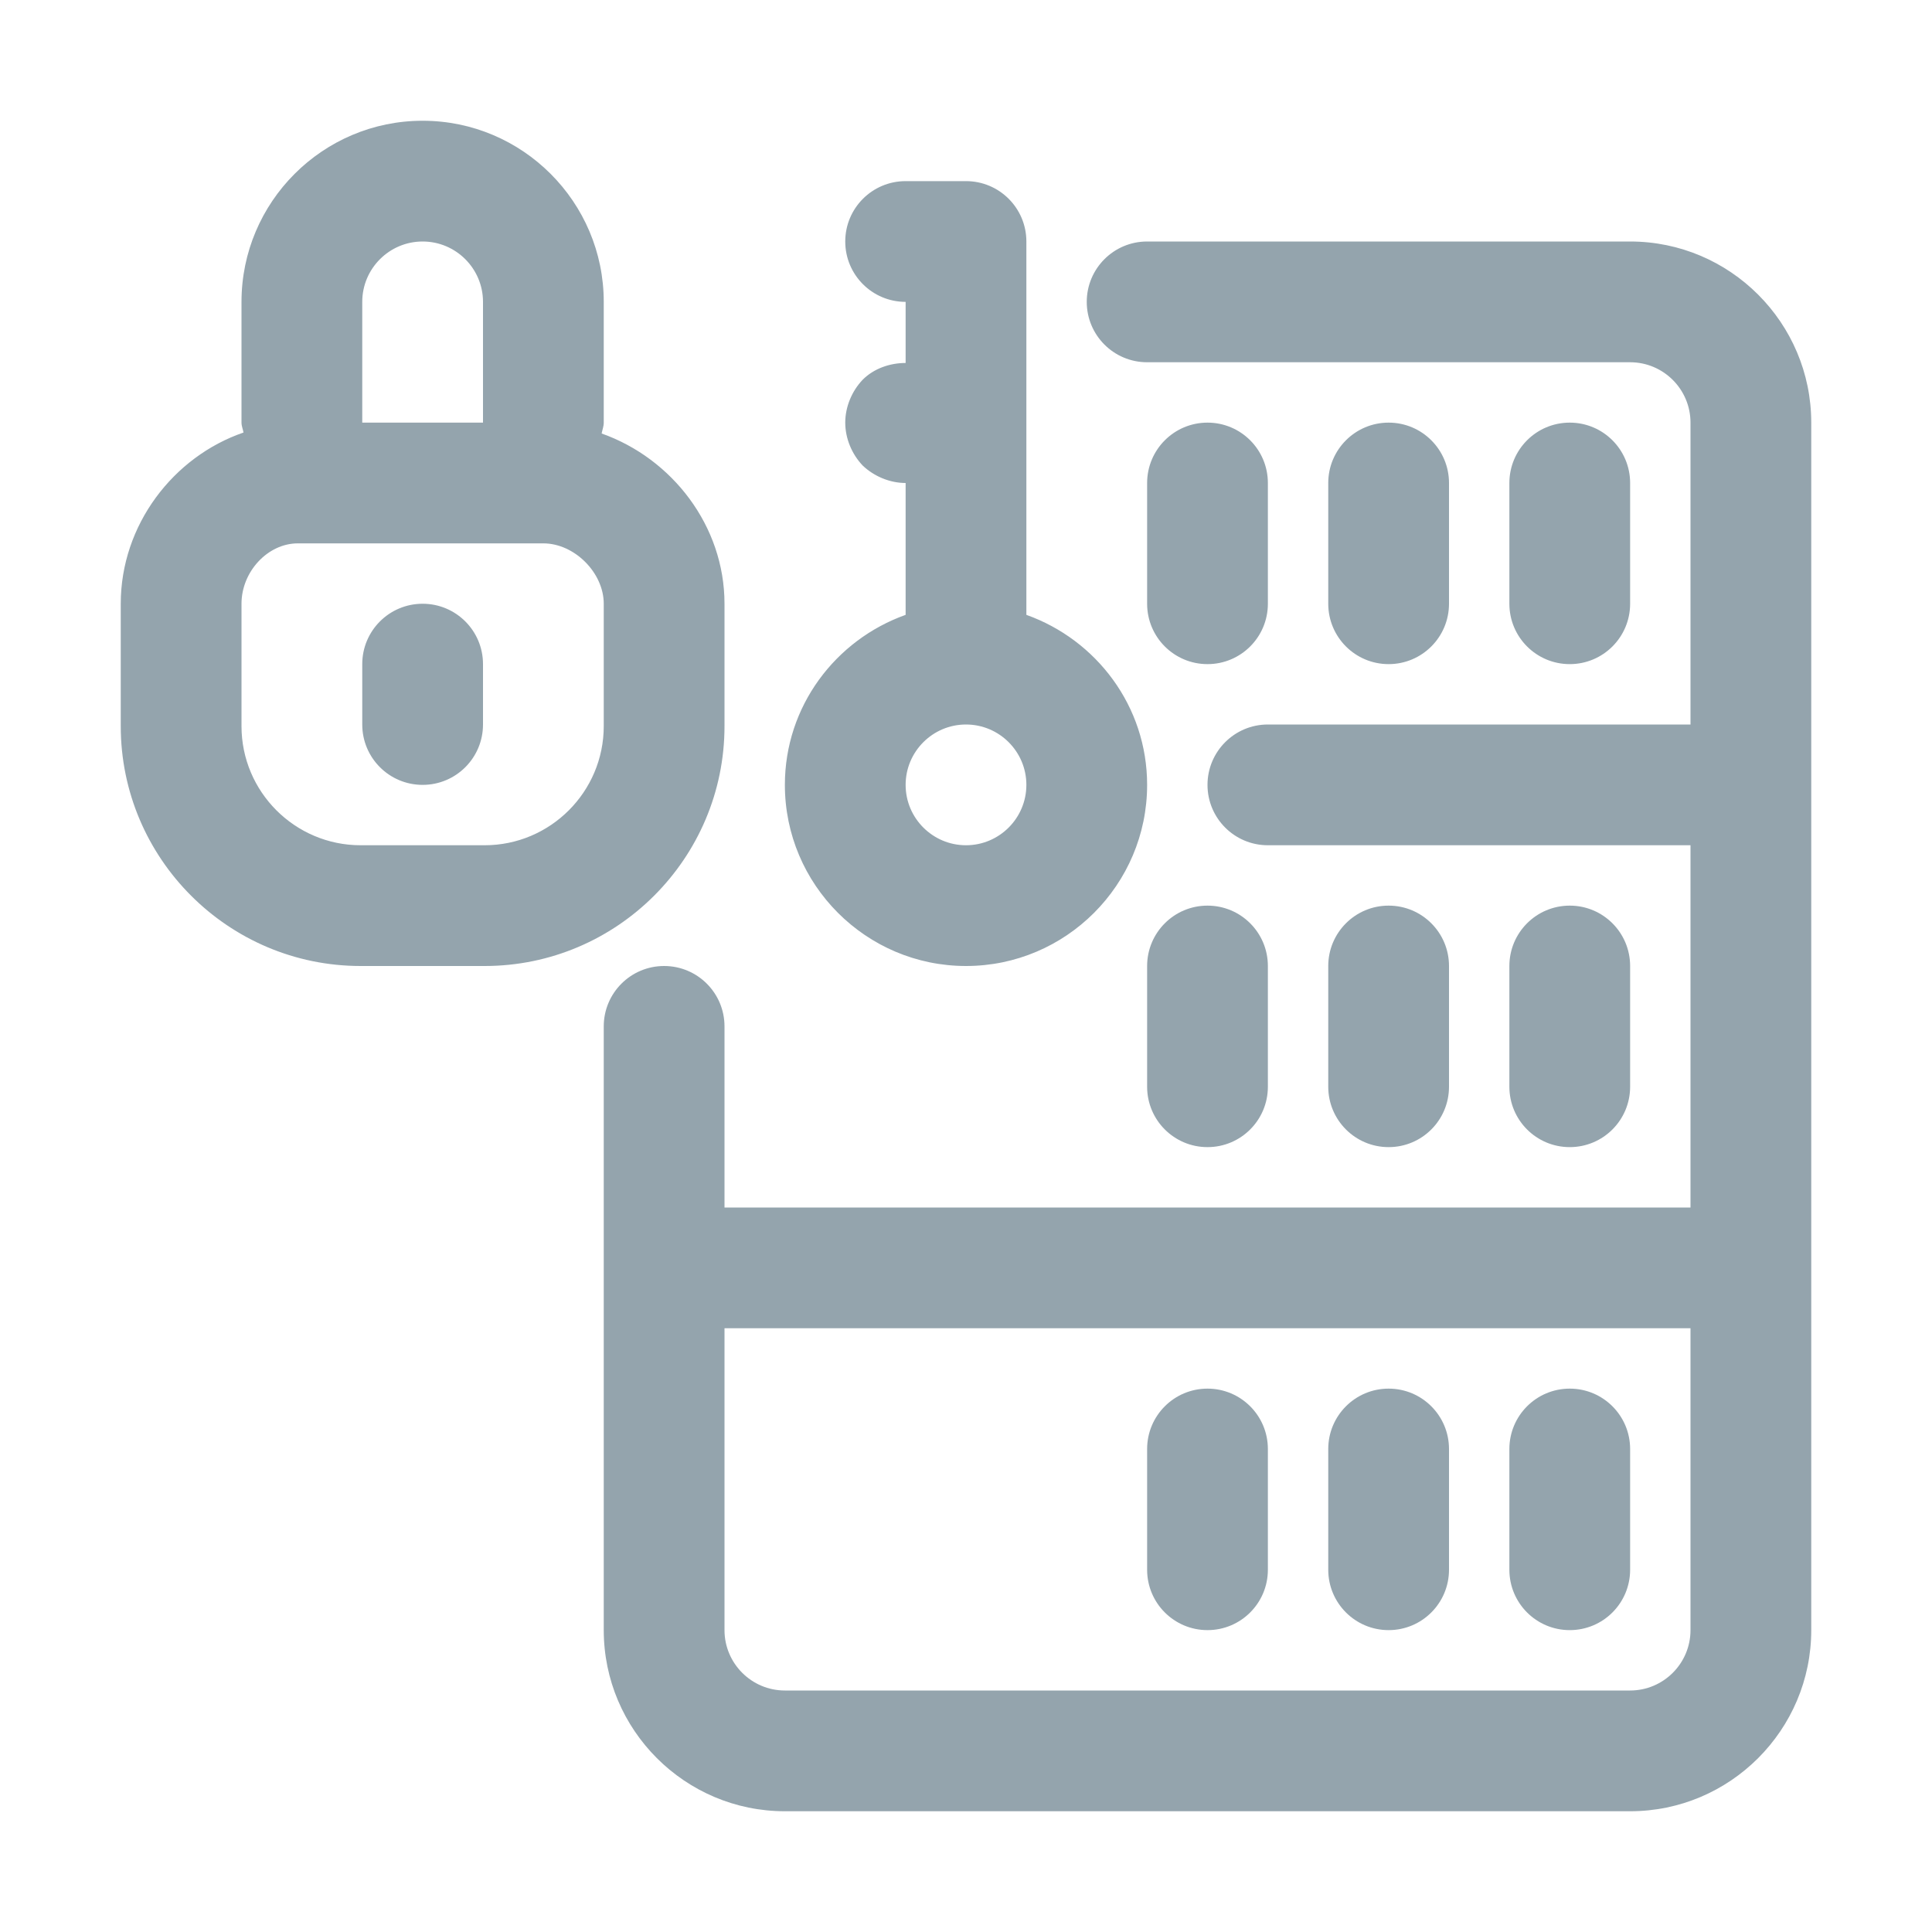 <svg fill="#94a4ad" xmlns="http://www.w3.org/2000/svg"  viewBox="0 0 32 32" width="500px" height="500px">
	<path d="M 7 2 C 5.346 2 4 3.346 4 5 L 4 7 C 4 7.059 4.024 7.108 4.033 7.164 C 2.87 7.564 2 8.695 2 10 L 2 12.027 C 2 14.218 3.782 16 5.973 16 L 8.027 16 C 10.217 16 12 14.218 12 12.027 L 12 10 C 12 8.711 11.133 7.594 9.965 7.18 C 9.976 7.12 10 7.064 10 7 L 10 5 C 10 3.346 8.654 2 7 2 z M 15 3 C 14.447 3 14 3.448 14 4 C 14 4.552 14.447 5 15 5 L 15 6.012 C 14.738 6.012 14.474 6.104 14.289 6.289 C 14.108 6.479 14 6.74 14 7 C 14 7.26 14.108 7.521 14.289 7.711 C 14.478 7.891 14.74 8 15 8 L 15 10.184 C 13.839 10.598 13 11.698 13 13 C 13 14.654 14.346 16 16 16 C 17.654 16 19 14.654 19 13 C 19 11.698 18.161 10.598 17 10.184 L 17 4 C 17 3.448 16.553 3 16 3 L 15 3 z M 7 4 C 7.552 4 8 4.449 8 5 L 8 7 L 6 7 L 6 5 C 6 4.449 6.448 4 7 4 z M 19 4 C 18.447 4 18 4.448 18 5 C 18 5.552 18.447 6 19 6 L 27 6 C 27.552 6 28 6.449 28 7 L 28 12 L 21 12 C 20.447 12 20 12.448 20 13 C 20 13.552 20.447 14 21 14 L 28 14 L 28 20 L 12 20 L 12 17 C 12 16.448 11.553 16 11 16 C 10.447 16 10 16.448 10 17 L 10 27 C 10 28.654 11.346 30 13 30 L 27 30 C 28.654 30 30 28.654 30 27 L 30 7 C 30 5.346 28.654 4 27 4 L 19 4 z M 20 7 C 19.447 7 19 7.448 19 8 L 19 10 C 19 10.552 19.447 11 20 11 C 20.553 11 21 10.552 21 10 L 21 8 C 21 7.448 20.553 7 20 7 z M 23 7 C 22.447 7 22 7.448 22 8 L 22 10 C 22 10.552 22.447 11 23 11 C 23.553 11 24 10.552 24 10 L 24 8 C 24 7.448 23.553 7 23 7 z M 26 7 C 25.447 7 25 7.448 25 8 L 25 10 C 25 10.552 25.447 11 26 11 C 26.553 11 27 10.552 27 10 L 27 8 C 27 7.448 26.553 7 26 7 z M 4.932 9 L 9 9 C 9.514 9 10 9.486 10 10 L 10 12.027 C 10 13.115 9.115 14 8.027 14 L 5.973 14 C 4.885 14 4 13.115 4 12.027 L 4 10 C 4 9.467 4.436 9 4.932 9 z M 7 10 C 6.447 10 6 10.448 6 11 L 6 12 C 6 12.552 6.447 13 7 13 C 7.553 13 8 12.552 8 12 L 8 11 C 8 10.448 7.553 10 7 10 z M 16 12 C 16.552 12 17 12.449 17 13 C 17 13.551 16.552 14 16 14 C 15.448 14 15 13.551 15 13 C 15 12.449 15.448 12 16 12 z M 20 15 C 19.447 15 19 15.448 19 16 L 19 18 C 19 18.552 19.447 19 20 19 C 20.553 19 21 18.552 21 18 L 21 16 C 21 15.448 20.553 15 20 15 z M 23 15 C 22.447 15 22 15.448 22 16 L 22 18 C 22 18.552 22.447 19 23 19 C 23.553 19 24 18.552 24 18 L 24 16 C 24 15.448 23.553 15 23 15 z M 26 15 C 25.447 15 25 15.448 25 16 L 25 18 C 25 18.552 25.447 19 26 19 C 26.553 19 27 18.552 27 18 L 27 16 C 27 15.448 26.553 15 26 15 z M 12 22 L 28 22 L 28 27 C 28 27.551 27.552 28 27 28 L 13 28 C 12.448 28 12 27.551 12 27 L 12 22 z M 20 23 C 19.447 23 19 23.448 19 24 L 19 26 C 19 26.552 19.447 27 20 27 C 20.553 27 21 26.552 21 26 L 21 24 C 21 23.448 20.553 23 20 23 z M 23 23 C 22.447 23 22 23.448 22 24 L 22 26 C 22 26.552 22.447 27 23 27 C 23.553 27 24 26.552 24 26 L 24 24 C 24 23.448 23.553 23 23 23 z M 26 23 C 25.447 23 25 23.448 25 24 L 25 26 C 25 26.552 25.447 27 26 27 C 26.553 27 27 26.552 27 26 L 27 24 C 27 23.448 26.553 23 26 23 z"/>
</svg>